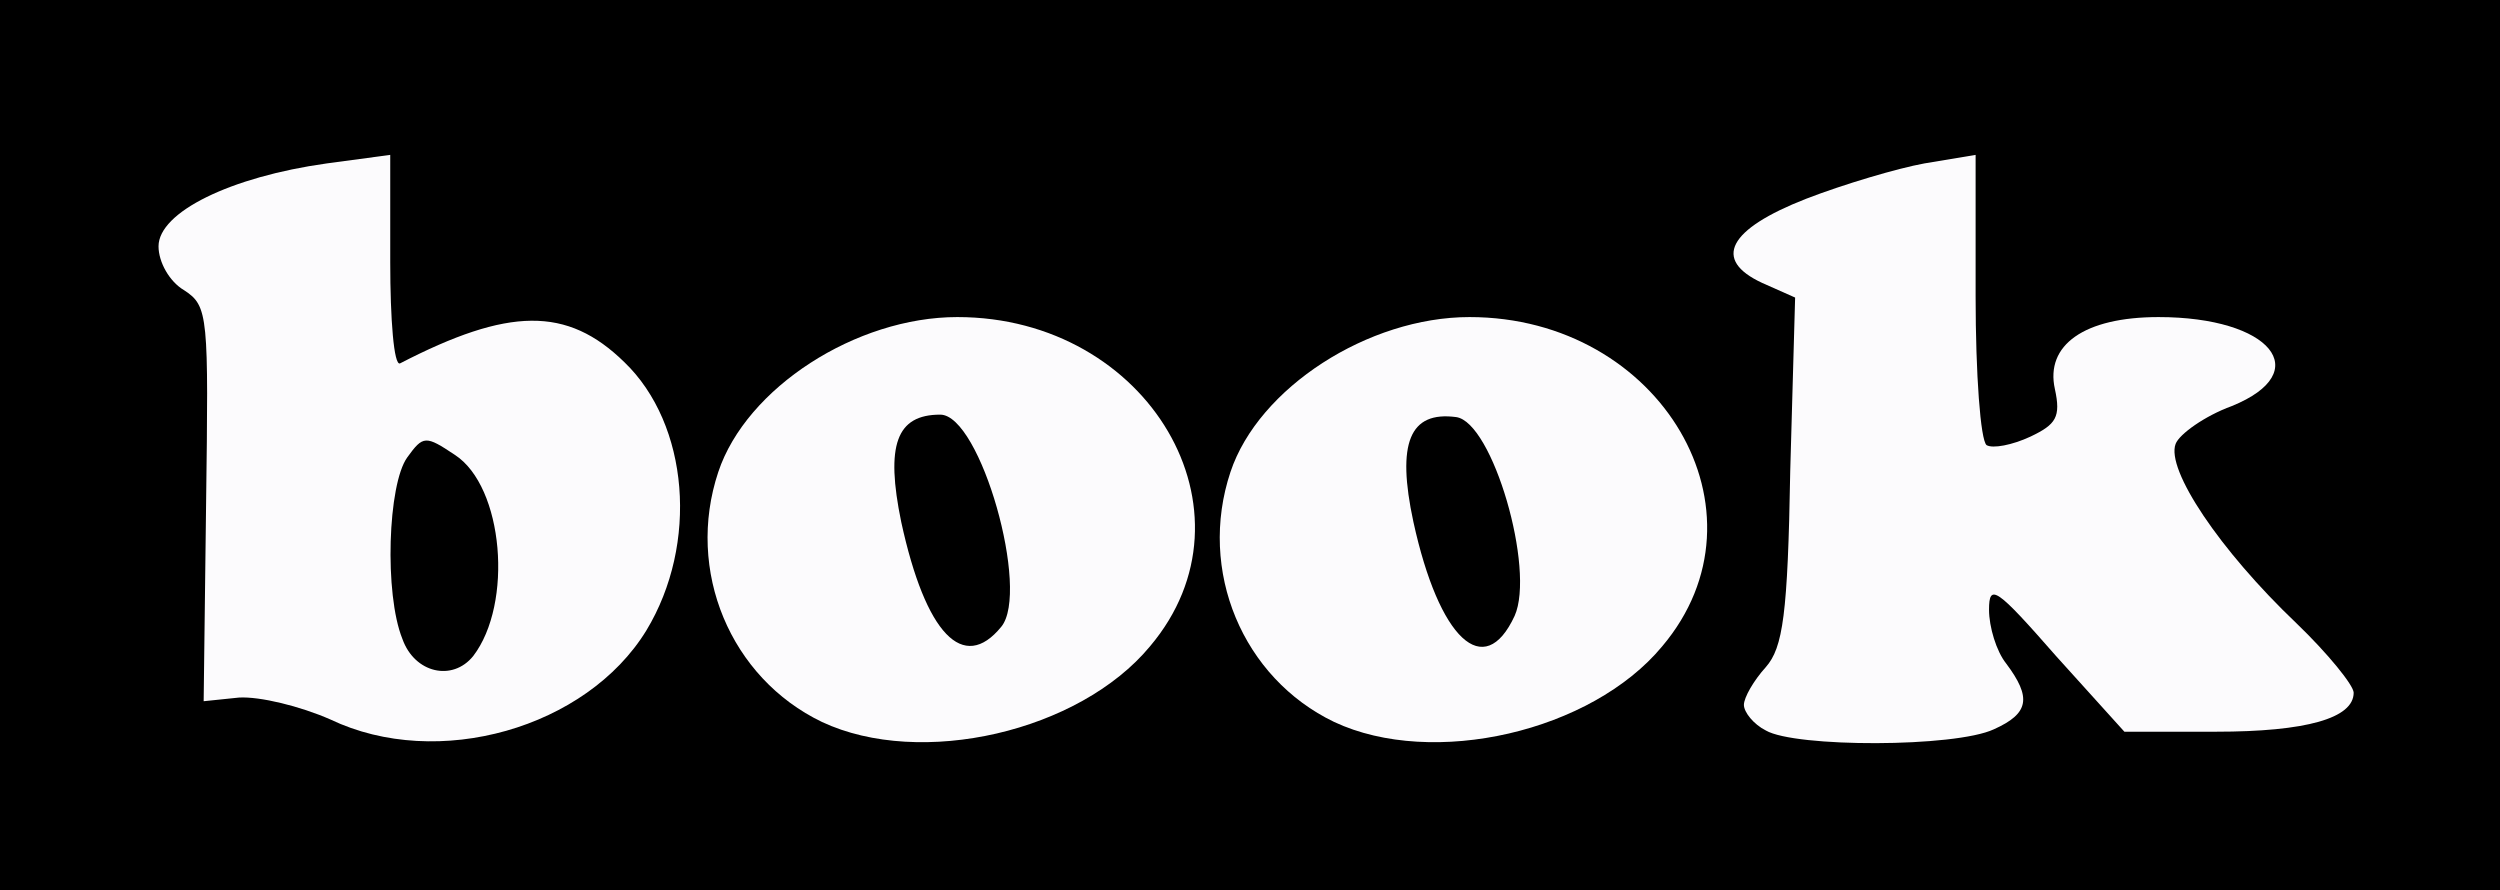 <?xml version="1.0" encoding="utf-8"?>
<!DOCTYPE svg PUBLIC "-//W3C//DTD SVG 20010904//EN" "http://www.w3.org/TR/2001/REC-SVG-20010904/DTD/svg10.dtd">
<svg version="1.0" xmlns="http://www.w3.org/2000/svg" width="205px" height="73px" viewBox="0 0 205 73" preserveAspectRatio="xMidYMid meet">
 <rect x="0" y="0" width="205" height="73" fill="#808080" stroke="none"/>
 <g fill="#000000">
  <path d="M0 36.5 l0 -36.5 102.5 0 102.5 0 0 36.5 0 36.5 -102.5 0 -102.5 0 0 -36.5z m80 20.5 c2.3 -0.7 2.2 -0.8 -1.1 -0.9 -4.4 -0.1 -5.6 -1.5 -7.5 -8.3 -1.7 -6.6 -1.8 -14 -0.1 -15.7 1 -1.1 0.8 -1.2 -0.8 -0.3 -3 1.6 -7.2 6.3 -8.5 9.6 -1.9 5.1 1.8 11.7 8.4 14.7 4.4 2 5.8 2.1 9.6 0.9z m42 0 c2.3 -0.7 2.2 -0.8 -1.1 -0.9 -4.4 -0.1 -5.6 -1.5 -7.5 -8.3 -1.7 -6.6 -1.8 -14 -0.1 -15.7 1 -1.1 0.8 -1.2 -0.8 -0.3 -3 1.6 -7.2 6.3 -8.5 9.6 -1.9 5.1 1.8 11.7 8.4 14.7 4.4 2 5.8 2.1 9.6 0.9z m37.2 0.5 c0.9 -0.4 1.2 -2.2 1 -6.5 l-0.4 -6 3.5 0 c2.9 0 4.1 0.8 8.6 6 5.1 5.8 5.4 6 10.2 6 2.7 0 4.9 -0.4 4.9 -1 0 -0.5 -0.4 -1 -1 -1 -0.5 0 -3.2 -3 -6 -6.6 -4.2 -5.6 -5 -7.4 -5 -11 0 -3.3 0.5 -4.6 2.2 -5.8 2.8 -2 1.6 -3.3 -2 -2 -2.2 0.8 -2.8 1.6 -3 4.6 -0.2 2.9 -0.9 3.8 -3.1 4.8 -1.6 0.6 -4.4 1 -6.2 0.8 l-3.4 -0.3 -0.3 -11.2 c-0.1 -6.2 -0.6 -11.3 -1.1 -11.3 -0.4 0 -2.9 0.7 -5.5 1.6 -3 1 -4.3 1.9 -3.6 2.4 0.9 0.6 1.1 5.4 0.9 18.9 l-0.4 18.1 4.2 0 c2.3 0 4.7 -0.2 5.5 -0.5z m-130 -10.9 c-0.3 -5.7 0.1 -10.2 0.7 -11.5 0.8 -1.4 0.8 -2.1 0.1 -2.1 -0.6 0 -1 -3.2 -1 -8 0 -9 -0.5 -9.5 -7.7 -6.5 -2.8 1.2 -3.4 1.8 -2.5 2.7 0.8 0.8 1.2 6.2 1.2 17 l0 15.8 3.3 0 c2.3 0 6.2 1.2 6.2 2 0 0 -0.2 -4.2 -0.3 -9.4z m19.7 3.8 c4.8 -6.1 4.5 -12.2 -0.7 -17.6 -2.7 -3 -6 -3.5 -9.4 -1.7 -1.9 1 -1.9 1.2 1 2.9 2.5 1.5 3.2 2.8 3.8 6.5 0.3 2.5 0.4 6.8 0.2 9.5 -0.5 4.5 -0.3 4.8 1.3 4 0.9 -0.6 2.7 -2.2 3.8 -3.6z m41.8 0.4 c1.2 -1.2 2.6 -3.6 3.2 -5.1 3 -7.8 -8.8 -18 -18.3 -15.9 -2.9 0.6 -2.8 0.7 1.9 1.2 l4.9 0.5 1.9 6 c1.1 3.7 1.7 8.2 1.5 11.7 -0.3 6.2 0.4 6.4 4.9 1.6z m42 0 c1.2 -1.2 2.6 -3.6 3.2 -5.1 3 -7.8 -8.8 -18 -18.3 -15.9 -2.9 0.6 -2.8 0.7 1.9 1.2 l4.9 0.5 1.9 6 c1.2 3.9 1.7 8 1.5 11.7 -0.5 6.2 0.4 6.5 4.9 1.6z"/>
 </g>
 <g fill="#fcfbfd">
  <path d="M27.1 59 c-2.5 -1.1 -5.8 -1.9 -7.5 -1.8 l-2.9 0.3 0.2 -16.2 c0.2 -15.4 0.2 -16.2 -1.8 -17.5 -1.2 -0.7 -2.1 -2.3 -2.1 -3.6 0 -2.8 5.9 -5.7 13.8 -6.8 l5.2 -0.7 0 8.8 c0 4.7 0.3 8.5 0.8 8.3 8.9 -4.6 13.7 -4.7 18.4 -0.1 5.3 5.1 6.1 14.9 1.8 22 -4.9 8 -17.1 11.5 -25.9 7.3z m11.7 -5.2 c3.3 -4.3 2.5 -13.9 -1.5 -16.5 -2.4 -1.6 -2.6 -1.6 -3.9 0.2 -1.6 2.2 -1.9 11.2 -0.4 14.9 1 2.8 4.1 3.5 5.8 1.4z"/>
  <path d="M67.4 59.2 c-7.5 -3.6 -11.2 -12.4 -8.5 -20.5 2.3 -6.9 11.3 -12.7 19.6 -12.7 15.7 0 25.1 16 15.8 27 -5.8 7 -18.8 10 -26.9 6.2z m14.7 -7.8 c2.4 -2.9 -1.7 -17.4 -5 -17.4 -3.6 0 -4.5 2.5 -3.2 8.8 2 9.2 5.1 12.4 8.2 8.6z"/>
  <path d="M109.4 59.2 c-7.5 -3.6 -11.2 -12.4 -8.5 -20.5 2.3 -6.9 11.3 -12.7 19.6 -12.7 15.7 0 25.1 16 15.8 27 -5.8 7 -18.8 10 -26.9 6.2z m14.8 -8.7 c1.7 -3.8 -1.8 -15.9 -4.8 -16.3 -3.8 -0.5 -4.9 2.1 -3.5 8.6 2.1 9.6 5.8 13.1 8.3 7.7z"/>
  <path d="M144.8 59.9 c-1 -0.5 -1.8 -1.5 -1.8 -2.1 0 -0.6 0.8 -2 1.8 -3.1 1.4 -1.6 1.8 -4.3 2 -16.1 l0.4 -14.2 -2.7 -1.2 c-4.1 -1.9 -2.8 -4.4 3.6 -6.9 3.1 -1.2 7.5 -2.5 9.7 -2.9 l4.2 -0.7 0 11.6 c0 6.4 0.4 11.8 0.9 12.2 0.5 0.3 2.1 0 3.6 -0.7 2.1 -1 2.5 -1.6 2 -3.9 -0.8 -3.6 2.4 -5.9 8.5 -5.9 9.2 0 12.9 4.5 6 7.3 -2.2 0.8 -4.3 2.3 -4.6 3.1 -0.8 2.1 3.6 8.7 9.9 14.7 2.6 2.5 4.7 5.1 4.7 5.7 0 2.1 -3.9 3.2 -11.3 3.2 l-7.5 0 -5.6 -6.2 c-4.9 -5.6 -5.5 -6 -5.5 -3.8 0 1.4 0.6 3.4 1.4 4.4 2.1 2.8 1.9 4.1 -1 5.4 -3.2 1.5 -16.3 1.5 -18.7 0.1z"/>
 </g>
</svg>